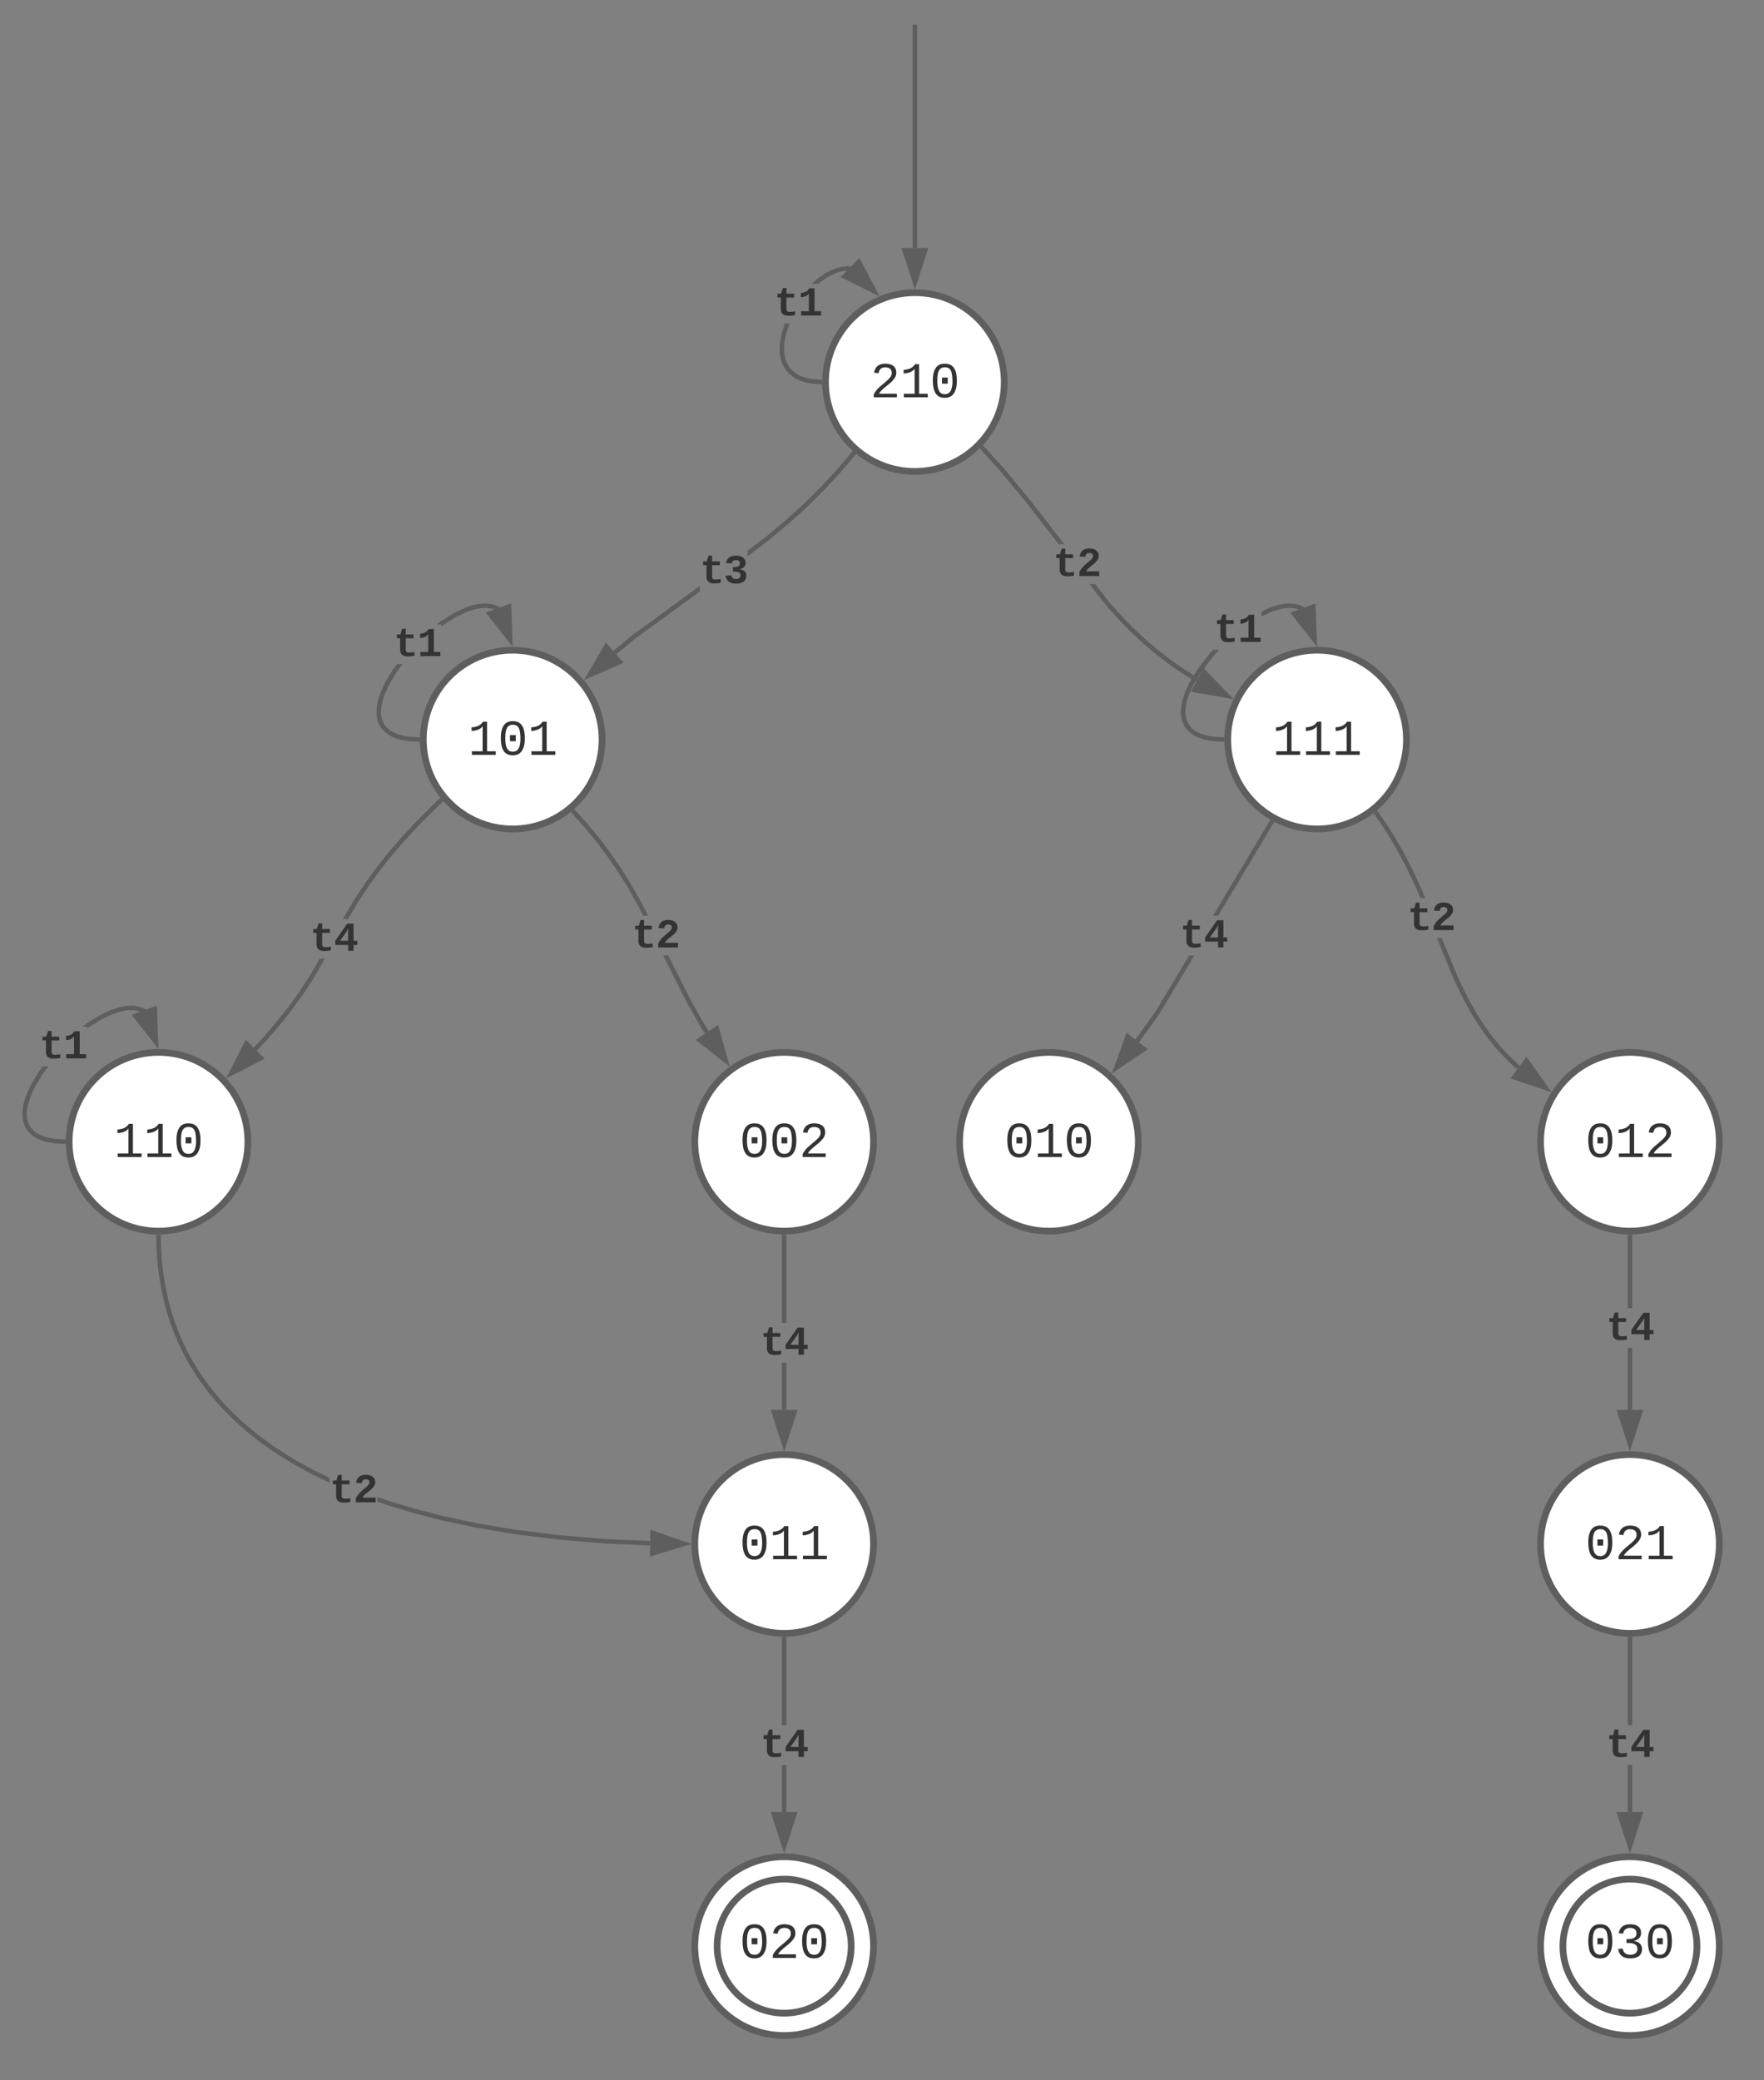 <svg xmlns="http://www.w3.org/2000/svg" xmlns:xlink="http://www.w3.org/1999/xlink" xmlns:lucid="lucid" width="789.44" height="931"><rect width="100%" height="100%" fill="#808080" stroke="none"/><g transform="translate(-250.562 30.998)" lucid:page-tab-id="0_0"><path d="M700 140c0 22.1-17.9 40-40 40s-40-17.9-40-40 17.9-40 40-40 40 17.9 40 40z" stroke="#5e5e5e" stroke-width="3" fill="#fff"/><use xlink:href="#a" transform="matrix(1,0,0,1,625,105) translate(14.997 41.836)"/><path d="M520 300c0 22.1-17.9 40-40 40s-40-17.9-40-40 17.9-40 40-40 40 17.9 40 40z" stroke="#5e5e5e" stroke-width="3" fill="#fff"/><use xlink:href="#b" transform="matrix(1,0,0,1,445,265) translate(14.997 41.836)"/><path d="M880 300c0 22.1-17.9 40-40 40s-40-17.9-40-40 17.9-40 40-40 40 17.9 40 40z" stroke="#5e5e5e" stroke-width="3" fill="#fff"/><use xlink:href="#c" transform="matrix(1,0,0,1,805,265) translate(14.997 41.836)"/><path d="M361.5 480c0 22.1-17.9 40-40 40s-40-17.9-40-40 17.9-40 40-40 40 17.9 40 40z" stroke="#5e5e5e" stroke-width="3" fill="#fff"/><use xlink:href="#d" transform="matrix(1,0,0,1,286.501,445) translate(14.997 41.836)"/><path d="M641.5 480c0 22.1-17.9 40-40 40s-40-17.9-40-40 17.9-40 40-40 40 17.9 40 40z" stroke="#5e5e5e" stroke-width="3" fill="#fff"/><use xlink:href="#e" transform="matrix(1,0,0,1,566.501,445) translate(14.997 41.836)"/><path d="M760 480c0 22.1-17.9 40-40 40s-40-17.9-40-40 17.9-40 40-40 40 17.9 40 40z" stroke="#5e5e5e" stroke-width="3" fill="#fff"/><use xlink:href="#f" transform="matrix(1,0,0,1,685,445) translate(14.997 41.836)"/><path d="M1020 480c0 22.1-17.9 40-40 40s-40-17.9-40-40 17.9-40 40-40 40 17.9 40 40z" stroke="#5e5e5e" stroke-width="3" fill="#fff"/><use xlink:href="#g" transform="matrix(1,0,0,1,945,445) translate(14.997 41.836)"/><path d="M641.5 660c0 22.1-17.9 40-40 40s-40-17.9-40-40 17.9-40 40-40 40 17.9 40 40z" stroke="#5e5e5e" stroke-width="3" fill="#fff"/><use xlink:href="#h" transform="matrix(1,0,0,1,566.501,625) translate(14.997 41.836)"/><path d="M1020 660c0 22.1-17.9 40-40 40s-40-17.9-40-40 17.9-40 40-40 40 17.9 40 40z" stroke="#5e5e5e" stroke-width="3" fill="#fff"/><use xlink:href="#i" transform="matrix(1,0,0,1,945,625) translate(14.997 41.836)"/><path d="M641.5 840c0 22.1-17.9 40-40 40s-40-17.9-40-40 17.9-40 40-40 40 17.9 40 40z" stroke="#5e5e5e" stroke-width="3" fill="#fff"/><use xlink:href="#j" transform="matrix(1,0,0,1,566.501,805) translate(14.997 41.836)"/><path d="M1020 840c0 22.1-17.9 40-40 40s-40-17.9-40-40 17.9-40 40-40 40 17.9 40 40z" stroke="#5e5e5e" stroke-width="3" fill="#fff"/><use xlink:href="#k" transform="matrix(1,0,0,1,945,805) translate(14.997 41.836)"/><path d="M603.9 113.83l-1.54 4.62-.74 3.74-.18 2.95.16 2.36.38 1.93.55 1.6.68 1.37.82 1.2.95 1.1 1.14.98 1.38.9 1.7.85 2.2.74 2.96.57 3.22.2-.12 2-3.36-.2-3.2-.64-2.45-.82-1.94-.95-1.6-1.06-1.34-1.16-1.13-1.27-.95-1.42-.8-1.6-.63-1.85-.44-2.18-.17-2.62.2-3.22.8-4 1.4-4.2h2.12zm27.6-25.55l.32.06-.37 1.96-.2-.03-1.52-.1-1.7.14-1.96.42-2.3.8-2.7 1.38-3.27 2.22-.94.85h-3l2.7-2.43 3.48-2.36 2.96-1.5 2.53-.9 2.2-.45 1.98-.15z" fill="#5e5e5e"/><path d="M618.56 139l-.06.98.03 1.02-1.12-.06.14-2zM641.9 99.42l-13.4-6.7 6.5-6.6z" fill="#5e5e5e"/><path d="M644.2 101.7L626.8 93l8.44-8.57zm-14.04-9.26l9.44 4.7-4.86-9.35z" fill="#5e5e5e"/><use xlink:href="#l" transform="matrix(1,0,0,1,597.043,95.967) translate(0.005 14.219)"/><path d="M428.16 269.67l-3.56 5.92-1.97 4.4-1 3.25-.45 2.47-.12 1.93.1 1.56.24 1.32.36 1.12.45 1 .56.9.66.84.8.8 1 .78 1.27.76 1.65.74 2.26.7 3.22.57 3.93.22-.1 2-4.06-.23-3.47-.62-2.48-.77-1.88-.84-1.48-.9-1.2-.92-.98-.97-.8-1.02-.68-1.1-.55-1.23-.44-1.35-.3-1.54-.1-1.8.13-2.17.48-2.72 1.07-3.5 2.07-4.62 3.7-6.13 1.77-2.3h2.52zm41.1-30.52l1.58.27 1.37.4 1.23.55.97.56-1.02 1.73-.86-.5-1-.45-1.14-.33-1.33-.23-1.6-.08-1.98.15-2.54.5-3.37 1.1-4.56 2.1-6.1 3.8-.88.7v-.94h-2.04l1.76-1.4 6.3-3.9 4.8-2.23 3.6-1.17 2.77-.54 2.23-.16z" fill="#5e5e5e"/><path d="M438.56 299l-.06.98.03 1.02-1.1-.06.1-2zM478.9 255.46l-9.27-11.8 8.7-3.2z" fill="#5e5e5e"/><path d="M480 258.5l-12-15.3 11.3-4.14zm-8.73-14.38l6.5 8.3-.38-10.54z" fill="#5e5e5e"/><use xlink:href="#l" transform="matrix(1,0,0,1,426.686,248.463) translate(0.005 14.219)"/><path d="M793.8 259.85h2.5l-2.4 2.43-5.74 7.4-3.56 5.9-1.97 4.4-1 3.27-.45 2.47-.12 1.93.1 1.56.24 1.32.36 1.12.45 1 .56.9.66.84.8.8 1 .78 1.27.76 1.65.74 2.26.7 3.22.57 3.93.22-.1 2-4.06-.23-3.47-.62-2.48-.77-1.88-.84-1.48-.9-1.2-.92-.98-.97-.8-1.02-.68-1.1-.55-1.23-.44-1.35-.3-1.54-.1-1.8.13-2.17.48-2.72 1.07-3.5 2.07-4.62 3.7-6.13 5.87-7.57 1.4-1.4zm35.47-20.7l1.57.27 1.37.4 1.23.55.97.56-1.02 1.73-.86-.5-1-.45-1.14-.33-1.33-.23-1.6-.08-1.98.15-2.54.5-3.37 1.1-4.44 2.05v-2.2l3.7-1.72 3.6-1.17 2.8-.54 2.2-.16z" fill="#5e5e5e"/><path d="M798.56 299l-.06.98.03 1.02-1.1-.06.1-2zM838.9 255.46l-9.27-11.8 8.7-3.2z" fill="#5e5e5e"/><path d="M840 258.5l-12-15.3 11.3-4.14zm-8.73-14.38l6.5 8.3-.38-10.54z" fill="#5e5e5e"/><use xlink:href="#l" transform="matrix(1,0,0,1,793.786,242.069) translate(0.005 14.219)"/><path d="M269.66 449.67l-3.56 5.92-1.97 4.4-1 3.25-.45 2.47-.12 1.93.1 1.56.24 1.32.36 1.12.45 1 .56.9.66.84.8.8 1 .78 1.28.76 1.65.74 2.26.7 3.22.57 3.94.22-.12 2-4.05-.23-3.47-.62-2.48-.77-1.88-.84-1.47-.9-1.2-.92-.97-.97-.82-1.02-.66-1.1-.55-1.23-.44-1.35-.3-1.54-.1-1.8.13-2.17.48-2.72 1.08-3.5 2.06-4.62 3.7-6.13 1.77-2.3h2.52zm41.1-30.52l1.58.27 1.37.4 1.24.55.96.56-1.02 1.73-.86-.5-1-.45-1.14-.33-1.33-.23-1.6-.08-1.98.15-2.54.5-3.37 1.1-4.56 2.1-6.1 3.8-.88.7v-.94h-2.04l1.76-1.4 6.3-3.9 4.8-2.23 3.6-1.17 2.77-.54 2.23-.16z" fill="#5e5e5e"/><path d="M280.06 479l-.06.98.04 1.02-1.12-.06.1-2zM320.4 435.46l-9.27-11.8 8.7-3.2z" fill="#5e5e5e"/><path d="M321.5 438.5l-12-15.3 11.3-4.14zm-8.73-14.38l6.5 8.3-.38-10.54z" fill="#5e5e5e"/><use xlink:href="#l" transform="matrix(1,0,0,1,268.187,428.463) translate(0.005 14.219)"/><path d="M660-19v99M660-18.97V-20" stroke="#5e5e5e" stroke-width="2" fill="none"/><path d="M660 95.26L655.36 81h9.28z" stroke="#5e5e5e" stroke-width="2" fill="#5e5e5e"/><path d="M563.78 233.55h.2l-29.57 21.58-8.07 6.75-1.28-1.53 8.13-6.8 30.6-22.34zm69.36-60.7l-6.7 7.88-7.26 7.8-7.36 7.3-7.84 7.12-8.98 7.5-9.9 7.57v-2.25h-.34l9-6.87 8.9-7.46 7.78-7.07 7.3-7.23 7.2-7.74 6.68-7.83z" fill="#5e5e5e"/><path d="M633.8 172.1l-.68.78-1.52-1.3.66-.76zM528.03 265.24l-13.74 6.02 7.56-12.94z" fill="#5e5e5e"/><path d="M529.7 265.6l-17.83 7.8 9.83-16.78zm-13 3.5l9.66-4.22-4.33-4.87z" fill="#5e5e5e"/><use xlink:href="#m" transform="matrix(1,0,0,1,563.776,215.772) translate(0.005 14.219)"/><path d="M747.02 238.58l6.08 6.74 5.42 5.5 5.17 4.78 5.1 4.34 5.24 4.05 5.45 3.83 5.8 3.72 1.55.9-1 1.73-1.6-.92-5.88-3.77-5.52-3.9-5.3-4.1-5.2-4.4-5.22-4.85-5.48-5.56-6.16-6.84-7.37-9.5h2.53zm-46.7-59.4l11.27 13.67 15.28 19.74h-2.53l-14.32-18.5-11.23-13.62-9.17-10.14 1.48-1.35z" fill="#5e5e5e"/><path d="M691.13 169l-1.48 1.35-.68-.74 1.4-1.32zM799.85 280.43l-14.8-2.55 4.33-8.2z" fill="#5e5e5e"/><path d="M802.7 281.93l-19.16-3.3 5.6-10.64zm-16.1-4.8l10.38 1.8-7.35-7.57z" fill="#5e5e5e"/><use xlink:href="#n" transform="matrix(1,0,0,1,721.836,212.587) translate(0.005 14.219)"/><path d="M390.86 406.93L386.2 414l-4.74 6.57-5.28 6.7-6.2 7.22-4.46 4.76-1.46-1.36 4.43-4.74 6.14-7.17 5.22-6.63 4.7-6.5 4.6-7 4.5-7.8h2.3zm57.43-78.74l-9.14 8.98-7.6 8.13-6.15 7.18-5.2 6.62-4.7 6.5-4.6 7-4.62 7.7h-2.33l5.24-8.76 4.65-7.07 4.74-6.57 5.27-6.7 6.2-7.22 7.66-8.2 9.16-9.02z" fill="#5e5e5e"/><path d="M448.13 326.6l.87.9-.72.7-1.4-1.42.8-.8zM367.37 442.56l-13.34 6.84 6.77-13.38z" fill="#5e5e5e"/><path d="M369.06 442.82l-17.32 8.88 8.8-17.36zm-12.75 4.3l9.4-4.82-4.63-4.6z" fill="#5e5e5e"/><use xlink:href="#o" transform="matrix(1,0,0,1,389.281,380.303) translate(0.005 14.219)"/><path d="M559.7 416.7l6 10.57 2.06 3.27-1.7 1.07-2.07-3.3-6.06-10.66-10.56-21.03h2.23zm-46.28-79.04l5.33 6.42 4.87 6.43 4.62 6.7 4.62 7.35 5.08 8.94 2.7 5.33h-2.24l-2.23-4.4-5.03-8.86-4.57-7.26-4.57-6.6-4.82-6.38-5.27-6.36-5.25-5.8 1.5-1.35z" fill="#5e5e5e"/><path d="M508.15 331.83l-1.48 1.35-.74-.83.66-.48.85-.82zM575.4 443.76l-11.78-9.28 7.7-5.15z" fill="#5e5e5e"/><path d="M577.2 446.45l-15.28-12.04 10-6.67zm-11.88-11.9l8.28 6.52-2.86-10.15z" fill="#5e5e5e"/><use xlink:href="#n" transform="matrix(1,0,0,1,533.346,378.832) translate(0.005 14.219)"/><path d="M424.63 640.78l11.48 3.46 13.03 3.34 14.83 3.15 16.92 2.85 19.3 2.43 21.93 1.84 19.44.8-.08 2-19.48-.8-22-1.84-19.4-2.44-17-2.87-14.9-3.17-13.1-3.36-11.57-3.5-4.64-1.6v-2.12zm-102-113.52l.33 5.44.54 5.16.73 4.92.9 4.7 1.06 4.53 1.2 4.37 1.38 4.22 1.52 4.08 1.67 3.98 1.83 3.9 2 3.8 2.15 3.73 2.33 3.67 2.53 3.63 2.73 3.6 2.96 3.56 3.18 3.55 3.46 3.54 3.76 3.53 4.1 3.53 4.45 3.53 4.88 3.55 5.36 3.55 5.9 3.58 6.5 3.6 7.25 3.58.67.3v2.2l-1.52-.7-7.3-3.62-6.6-3.62-5.98-3.62-5.43-3.6-4.96-3.6-4.53-3.58-4.14-3.58-3.82-3.6-3.52-3.58-3.25-3.6-3-3.64-2.78-3.66-2.6-3.7-2.37-3.75-2.2-3.8-2.02-3.9-1.86-3.96-1.7-4.05-1.55-4.17-1.4-4.3-1.25-4.44-1.08-4.6-.9-4.8-.75-5-.55-5.24-.35-5.52-.1-4.82 2-.04z" fill="#5e5e5e"/><path d="M321.48 521.5l1.02-.03.02 1.04-2 .05-.02-1.1zM556.76 659.94l-14.35 4.36.2-9.27z" fill="#5e5e5e"/><path d="M560 660l-18.6 5.66.22-12.03zm-16.56 2.94l10.1-3.06-9.98-3.45z" fill="#5e5e5e"/><use xlink:href="#n" transform="matrix(1,0,0,1,398.025,627.15) translate(0.005 14.219)"/><path d="M602.5 600h-2v-21.1h2zm0-38.9h-2v-38.6h2z" fill="#5e5e5e"/><path d="M601.48 521.5l1.02-.03v1.06h-2v-1.1zM601.5 615.26L596.87 601h9.27z" fill="#5e5e5e"/><path d="M601.5 618.5l-6-18.5h12zm-3.26-16.5l3.26 10.03 3.26-10.03z" fill="#5e5e5e"/><use xlink:href="#o" transform="matrix(1,0,0,1,590.833,561.112) translate(0.005 14.219)"/><path d="M602.5 780h-2v-21.1h2zm0-38.9h-2v-38.6h2z" fill="#5e5e5e"/><path d="M601.48 701.5l1.02-.03v1.06h-2v-1.1zM601.5 795.26L596.87 781h9.27z" fill="#5e5e5e"/><path d="M601.5 798.5l-6-18.5h12zm-3.26-16.5l3.26 10.03 3.26-10.03z" fill="#5e5e5e"/><use xlink:href="#o" transform="matrix(1,0,0,1,590.833,741.112) translate(0.005 14.219)"/><path d="M769.35 422.88l-9.06 12.6-1.64-1.18 9.02-12.52 15.1-25.2h2.32zm50.96-85.17l-24.57 41.1h-2.33l25.2-42.1z" fill="#5e5e5e"/><path d="M820.13 336.45l.73.34-.56.94-1.72-1.03.54-.9zM762.5 438.53l-12.42 8.4 5.13-14.1z" fill="#5e5e5e"/><path d="M764.2 438.58l-16.1 10.9 6.64-18.3zm-12.13 5.8l8.74-5.9-5.12-4.02z" fill="#5e5e5e"/><use xlink:href="#o" transform="matrix(1,0,0,1,778.581,378.789) translate(0.005 14.219)"/><path d="M902.78 405.85l3.36 7.13 2.82 5.4 2.6 4.5 2.54 4 2.5 3.6 2.55 3.32 2.6 3.14 2.7 3 2.84 2.88 3 2.8.5.46-1.3 1.5-.55-.46-3.06-2.87-2.9-2.94-2.76-3.05-2.66-3.2-2.6-3.4-2.54-3.68-2.58-4.04-2.65-4.6-2.86-5.46-3.4-7.2-7.3-17.86h2.17zM870.8 337.4l3.8 6 3.76 6.47 3.83 7.3 4.23 9.02 2.02 4.84h-2.17L884.6 367l-4.2-8.93-3.8-7.23-3.7-6.4-3.77-5.94-3.36-4.82 1.64-1.14z" fill="#5e5e5e"/><path d="M867.43 332.56l-1.64 1.14-.6-.82 1.4-1 .2-.22zM942.4 455.93l-14.23-4.8 5.53-7.43z" fill="#5e5e5e"/><path d="M945 457.86l-18.45-6.2 7.17-9.66zm-15.2-7.23l10 3.37-6.12-8.6z" fill="#5e5e5e"/><use xlink:href="#n" transform="matrix(1,0,0,1,880.405,371.035) translate(0.005 14.219)"/><path d="M981 600h-2v-27.74h2zm0-45.52h-2V522.5h2z" fill="#5e5e5e"/><path d="M979.98 521.5l1.02-.03v1.06h-2v-1.1zM980 615.26L975.36 601h9.28z" fill="#5e5e5e"/><path d="M980 618.5l-6-18.5h12zm-3.26-16.5l3.26 10.03 3.26-10.03z" fill="#5e5e5e"/><use xlink:href="#o" transform="matrix(1,0,0,1,969.332,554.479) translate(0.005 14.219)"/><path d="M981 780h-2v-21.1h2zm0-38.9h-2v-38.6h2z" fill="#5e5e5e"/><path d="M979.98 701.5l1.02-.03v1.06h-2v-1.1zM980 795.26L975.36 781h9.28z" fill="#5e5e5e"/><path d="M980 798.5l-6-18.5h12zm-3.26-16.5l3.26 10.03 3.26-10.03z" fill="#5e5e5e"/><use xlink:href="#o" transform="matrix(1,0,0,1,969.332,741.112) translate(0.005 14.219)"/><path d="M631.5 840c0 16.57-13.43 30-30 30s-30-13.43-30-30 13.43-30 30-30 30 13.43 30 30z" stroke="#5e5e5e" stroke-width="3" fill="#fff"/><use xlink:href="#j" transform="matrix(1,0,0,1,576.501,815) translate(4.997 30.273)"/><path d="M1010 840c0 16.57-13.43 30-30 30s-30-13.43-30-30 13.43-30 30-30 30 13.43 30 30z" stroke="#5e5e5e" stroke-width="3" fill="#fff"/><use xlink:href="#k" transform="matrix(1,0,0,1,955,815) translate(4.997 30.273)"/><defs><path fill="#333" d="M611-1370c266 0 451 106 451 368 0 147-77 243-154 327-132 144-316 255-451 395-42 44-75 87-96 134h723V0H144v-117c124-264 387-411 582-603 73-72 151-147 151-271 0-161-104-231-266-231-163 0-249 90-268 238l-184-17c35-233 185-369 452-369" id="p"/><path fill="#333" d="M148-1120c216-7 379-89 463-229h166v1204h353V0H157v-145h439v-1021c-79 124-254 184-448 194v-148" id="q"/><path fill="#333" d="M1065-1013c47 164 49 500-1 665C999-130 875 20 611 20c-377 0-484-300-487-695-2-245 41-425 141-551 77-98 191-144 352-144 261 0 386 140 448 357zM741-155c199-92 203-504 159-785-26-168-96-284-283-284-281 0-308 256-311 549-2 181 18 324 80 428 46 77 115 118 227 120 47 0 90-10 128-28zM496-555v-249h235v249H496" id="r"/><g id="a"><use transform="matrix(0.011,0,0,0.011,0,0)" xlink:href="#p"/><use transform="matrix(0.011,0,0,0.011,13.336,0)" xlink:href="#q"/><use transform="matrix(0.011,0,0,0.011,26.671,0)" xlink:href="#r"/></g><g id="b"><use transform="matrix(0.011,0,0,0.011,0,0)" xlink:href="#q"/><use transform="matrix(0.011,0,0,0.011,13.336,0)" xlink:href="#r"/><use transform="matrix(0.011,0,0,0.011,26.671,0)" xlink:href="#q"/></g><g id="c"><use transform="matrix(0.011,0,0,0.011,0,0)" xlink:href="#q"/><use transform="matrix(0.011,0,0,0.011,13.336,0)" xlink:href="#q"/><use transform="matrix(0.011,0,0,0.011,26.671,0)" xlink:href="#q"/></g><g id="d"><use transform="matrix(0.011,0,0,0.011,0,0)" xlink:href="#q"/><use transform="matrix(0.011,0,0,0.011,13.336,0)" xlink:href="#q"/><use transform="matrix(0.011,0,0,0.011,26.671,0)" xlink:href="#r"/></g><g id="e"><use transform="matrix(0.011,0,0,0.011,0,0)" xlink:href="#r"/><use transform="matrix(0.011,0,0,0.011,13.336,0)" xlink:href="#r"/><use transform="matrix(0.011,0,0,0.011,26.671,0)" xlink:href="#p"/></g><g id="f"><use transform="matrix(0.011,0,0,0.011,0,0)" xlink:href="#r"/><use transform="matrix(0.011,0,0,0.011,13.336,0)" xlink:href="#q"/><use transform="matrix(0.011,0,0,0.011,26.671,0)" xlink:href="#r"/></g><g id="g"><use transform="matrix(0.011,0,0,0.011,0,0)" xlink:href="#r"/><use transform="matrix(0.011,0,0,0.011,13.336,0)" xlink:href="#q"/><use transform="matrix(0.011,0,0,0.011,26.671,0)" xlink:href="#p"/></g><g id="h"><use transform="matrix(0.011,0,0,0.011,0,0)" xlink:href="#r"/><use transform="matrix(0.011,0,0,0.011,13.336,0)" xlink:href="#q"/><use transform="matrix(0.011,0,0,0.011,26.671,0)" xlink:href="#q"/></g><g id="i"><use transform="matrix(0.011,0,0,0.011,0,0)" xlink:href="#r"/><use transform="matrix(0.011,0,0,0.011,13.336,0)" xlink:href="#p"/><use transform="matrix(0.011,0,0,0.011,26.671,0)" xlink:href="#q"/></g><g id="j"><use transform="matrix(0.011,0,0,0.011,0,0)" xlink:href="#r"/><use transform="matrix(0.011,0,0,0.011,13.336,0)" xlink:href="#p"/><use transform="matrix(0.011,0,0,0.011,26.671,0)" xlink:href="#r"/></g><path fill="#333" d="M1060-1016c0 191-128 285-295 323v4c154 18 262 91 313 209 14 35 21 72 21 110 0 277-194 390-478 390-292 0-457-129-493-382l186-17c24 161 121 250 307 250 172 1 298-80 291-247-8-208-220-239-446-233v-156c217 9 409-34 409-232 0-152-102-225-264-225-159 0-264 88-278 233l-181-14c33-239 196-367 461-367 264 0 447 102 447 354" id="s"/><g id="k"><use transform="matrix(0.011,0,0,0.011,0,0)" xlink:href="#r"/><use transform="matrix(0.011,0,0,0.011,13.336,0)" xlink:href="#s"/><use transform="matrix(0.011,0,0,0.011,26.671,0)" xlink:href="#r"/></g><path fill="#333" d="M711 13c-250 0-386-99-385-349l2-556H161v-190h181l88-282h176v282h385v190H606v530c-10 130 45 186 174 184 91-2 176-11 255-27v186C933-1 833 13 711 13" id="t"/><path fill="#333" d="M138-1120c207-4 339-93 415-229h266v1140h323V0H149v-209h389v-891c-70 121-216 187-400 194v-214" id="u"/><g id="l"><use transform="matrix(0.009,0,0,0.009,0,0)" xlink:href="#t"/><use transform="matrix(0.009,0,0,0.009,10.668,0)" xlink:href="#u"/></g><path fill="#333" d="M788-691c191 26 337 112 337 315 0 286-214 399-510 399-306 0-483-128-522-391l286-25c18 124 91 190 235 188 132-2 223-58 223-188 0-176-191-182-378-179v-227c176 5 345-9 345-176 0-115-82-171-200-171s-198 55-206 169l-281-20c34-252 213-373 492-373 224 0 381 74 451 224 20 43 29 89 29 136 0 195-130 279-301 315v4" id="v"/><g id="m"><use transform="matrix(0.009,0,0,0.009,0,0)" xlink:href="#t"/><use transform="matrix(0.009,0,0,0.009,10.668,0)" xlink:href="#v"/></g><path fill="#333" d="M135-968c34-256 187-402 480-402 217 0 371 75 441 220 45 93 40 219-8 308-114 212-348 323-508 488-38 39-66 80-85 123h654V0H123v-195c112-245 321-399 515-560 57-48 107-96 142-157 14-26 22-53 22-80-1-104-73-156-185-154-131 2-181 74-199 194" id="w"/><g id="n"><use transform="matrix(0.009,0,0,0.009,0,0)" xlink:href="#t"/><use transform="matrix(0.009,0,0,0.009,10.668,0)" xlink:href="#w"/></g><path fill="#333" d="M980-287V0H712v-287H71v-211l595-851h314v853h188v209H980zM712-496c2-204-7-417 9-609-118 224-277 405-414 609h405" id="x"/><g id="o"><use transform="matrix(0.009,0,0,0.009,0,0)" xlink:href="#t"/><use transform="matrix(0.009,0,0,0.009,10.668,0)" xlink:href="#x"/></g></defs></g></svg>